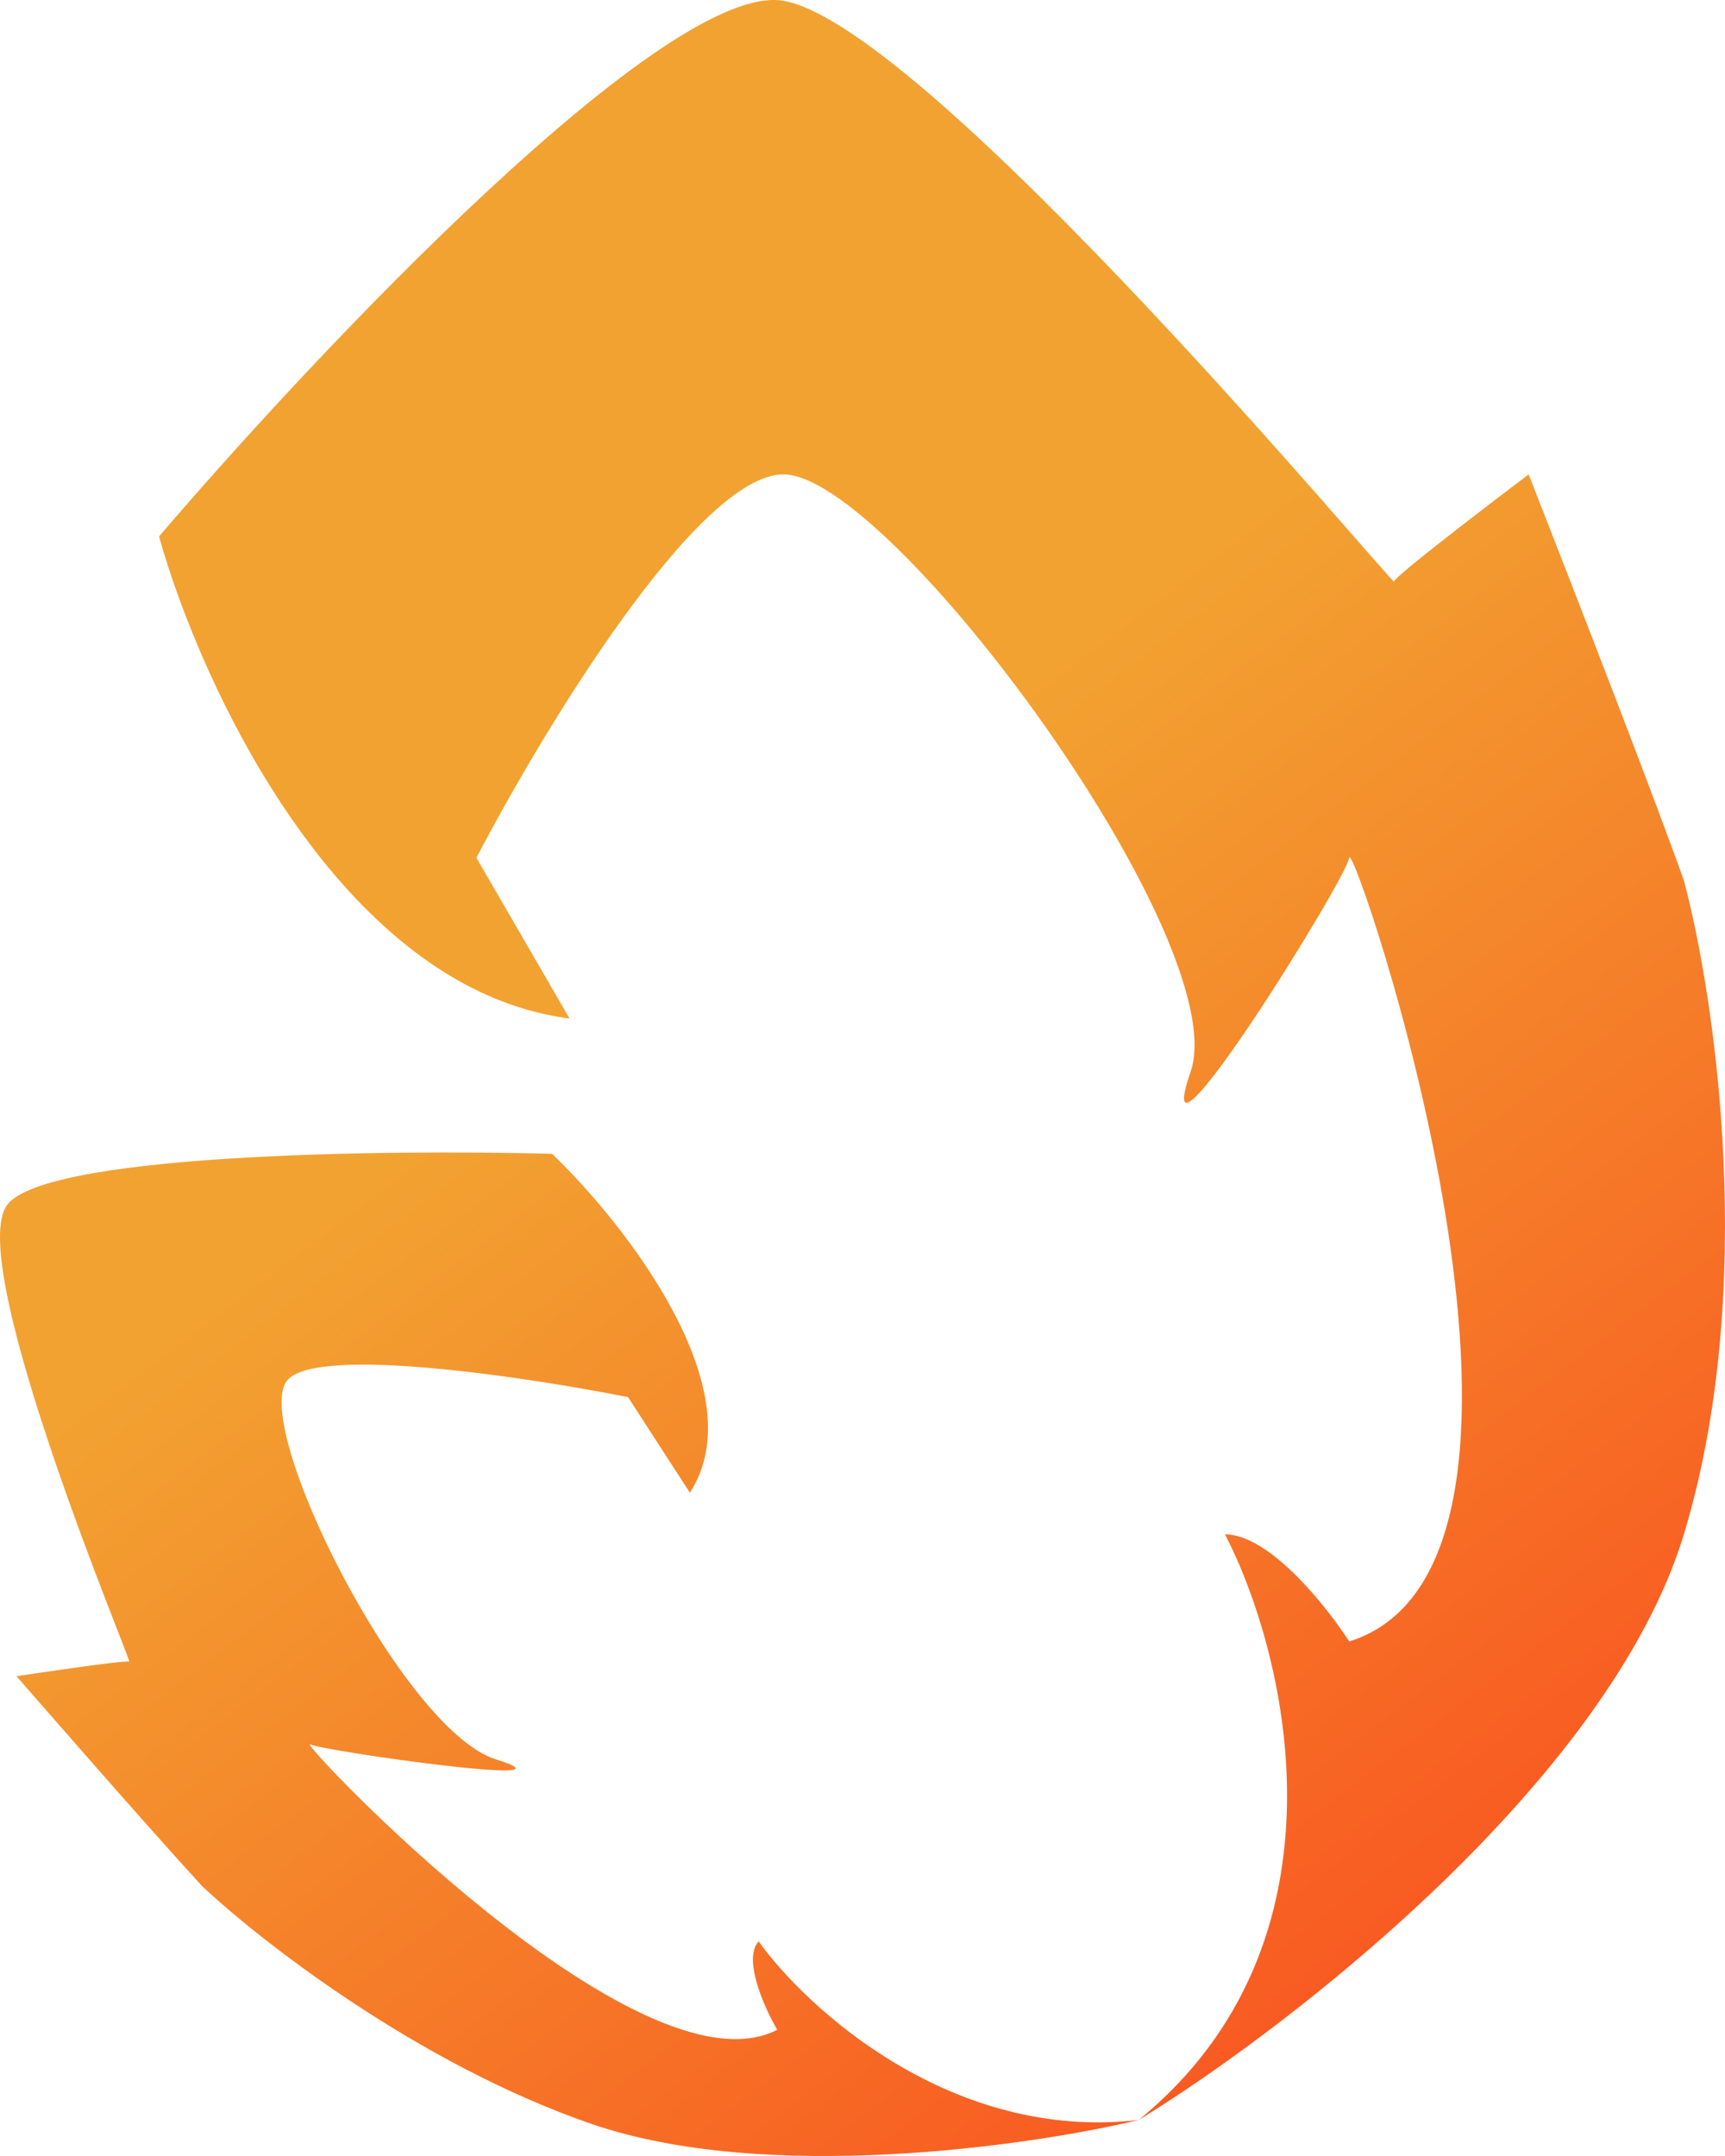 <svg width="76" height="95" viewBox="0 0 76 95" fill="none" xmlns="http://www.w3.org/2000/svg">
<path d="M74.187 67.609C70.904 78.441 56.809 89.353 50.173 93.411C59.779 85.56 56.708 72.909 53.972 67.609C55.918 67.609 58.431 70.756 59.444 72.329C70.54 68.851 59.596 36.803 59.444 37.797C59.292 38.791 50.477 52.952 52.453 47.238C54.428 41.524 39.229 20.904 34.517 20.904C30.748 20.904 23.929 32.166 20.99 37.797L25.094 44.878C15.002 43.586 8.831 30.179 7.007 23.637C14.049 15.397 29.41 -0.859 34.517 0.035C40.901 1.153 61.42 25.872 61.42 25.624C61.42 25.376 67.348 20.904 67.348 20.904C67.348 20.904 72.262 33.408 74.187 38.791C75.555 43.884 77.47 56.778 74.187 67.609Z" fill="url(#paint0_linear_1_3)"/>
<path d="M26.063 93.587C33.712 96.225 45.338 94.574 50.173 93.411C41.997 94.375 35.585 88.561 33.424 85.543C32.715 86.317 33.675 88.463 34.243 89.439C28.131 92.588 13.021 76.563 13.669 76.865C14.316 77.166 25.963 78.814 21.84 77.52C17.715 76.225 10.964 62.669 12.68 60.794C14.053 59.294 23.246 60.681 27.671 61.562L30.395 65.773C33.301 61.287 27.56 53.949 24.326 50.841C16.852 50.643 1.573 50.837 0.247 53.195C-1.412 56.142 5.844 73.309 5.696 73.218C5.548 73.128 0.726 73.858 0.726 73.858C0.726 73.858 6.386 80.367 8.892 83.094C11.429 85.492 18.413 90.95 26.063 93.587Z" fill="url(#paint1_linear_1_3)"/>
<defs>
<linearGradient id="paint0_linear_1_3" x1="14.406" y1="53.83" x2="50.437" y2="101.29" gradientUnits="userSpaceOnUse">
<stop stop-color="#F2A231"/>
<stop offset="1" stop-color="#F95320"/>
</linearGradient>
<linearGradient id="paint1_linear_1_3" x1="14.406" y1="53.83" x2="50.437" y2="101.29" gradientUnits="userSpaceOnUse">
<stop stop-color="#F2A231"/>
<stop offset="1" stop-color="#F95320"/>
</linearGradient>
</defs>
</svg>
